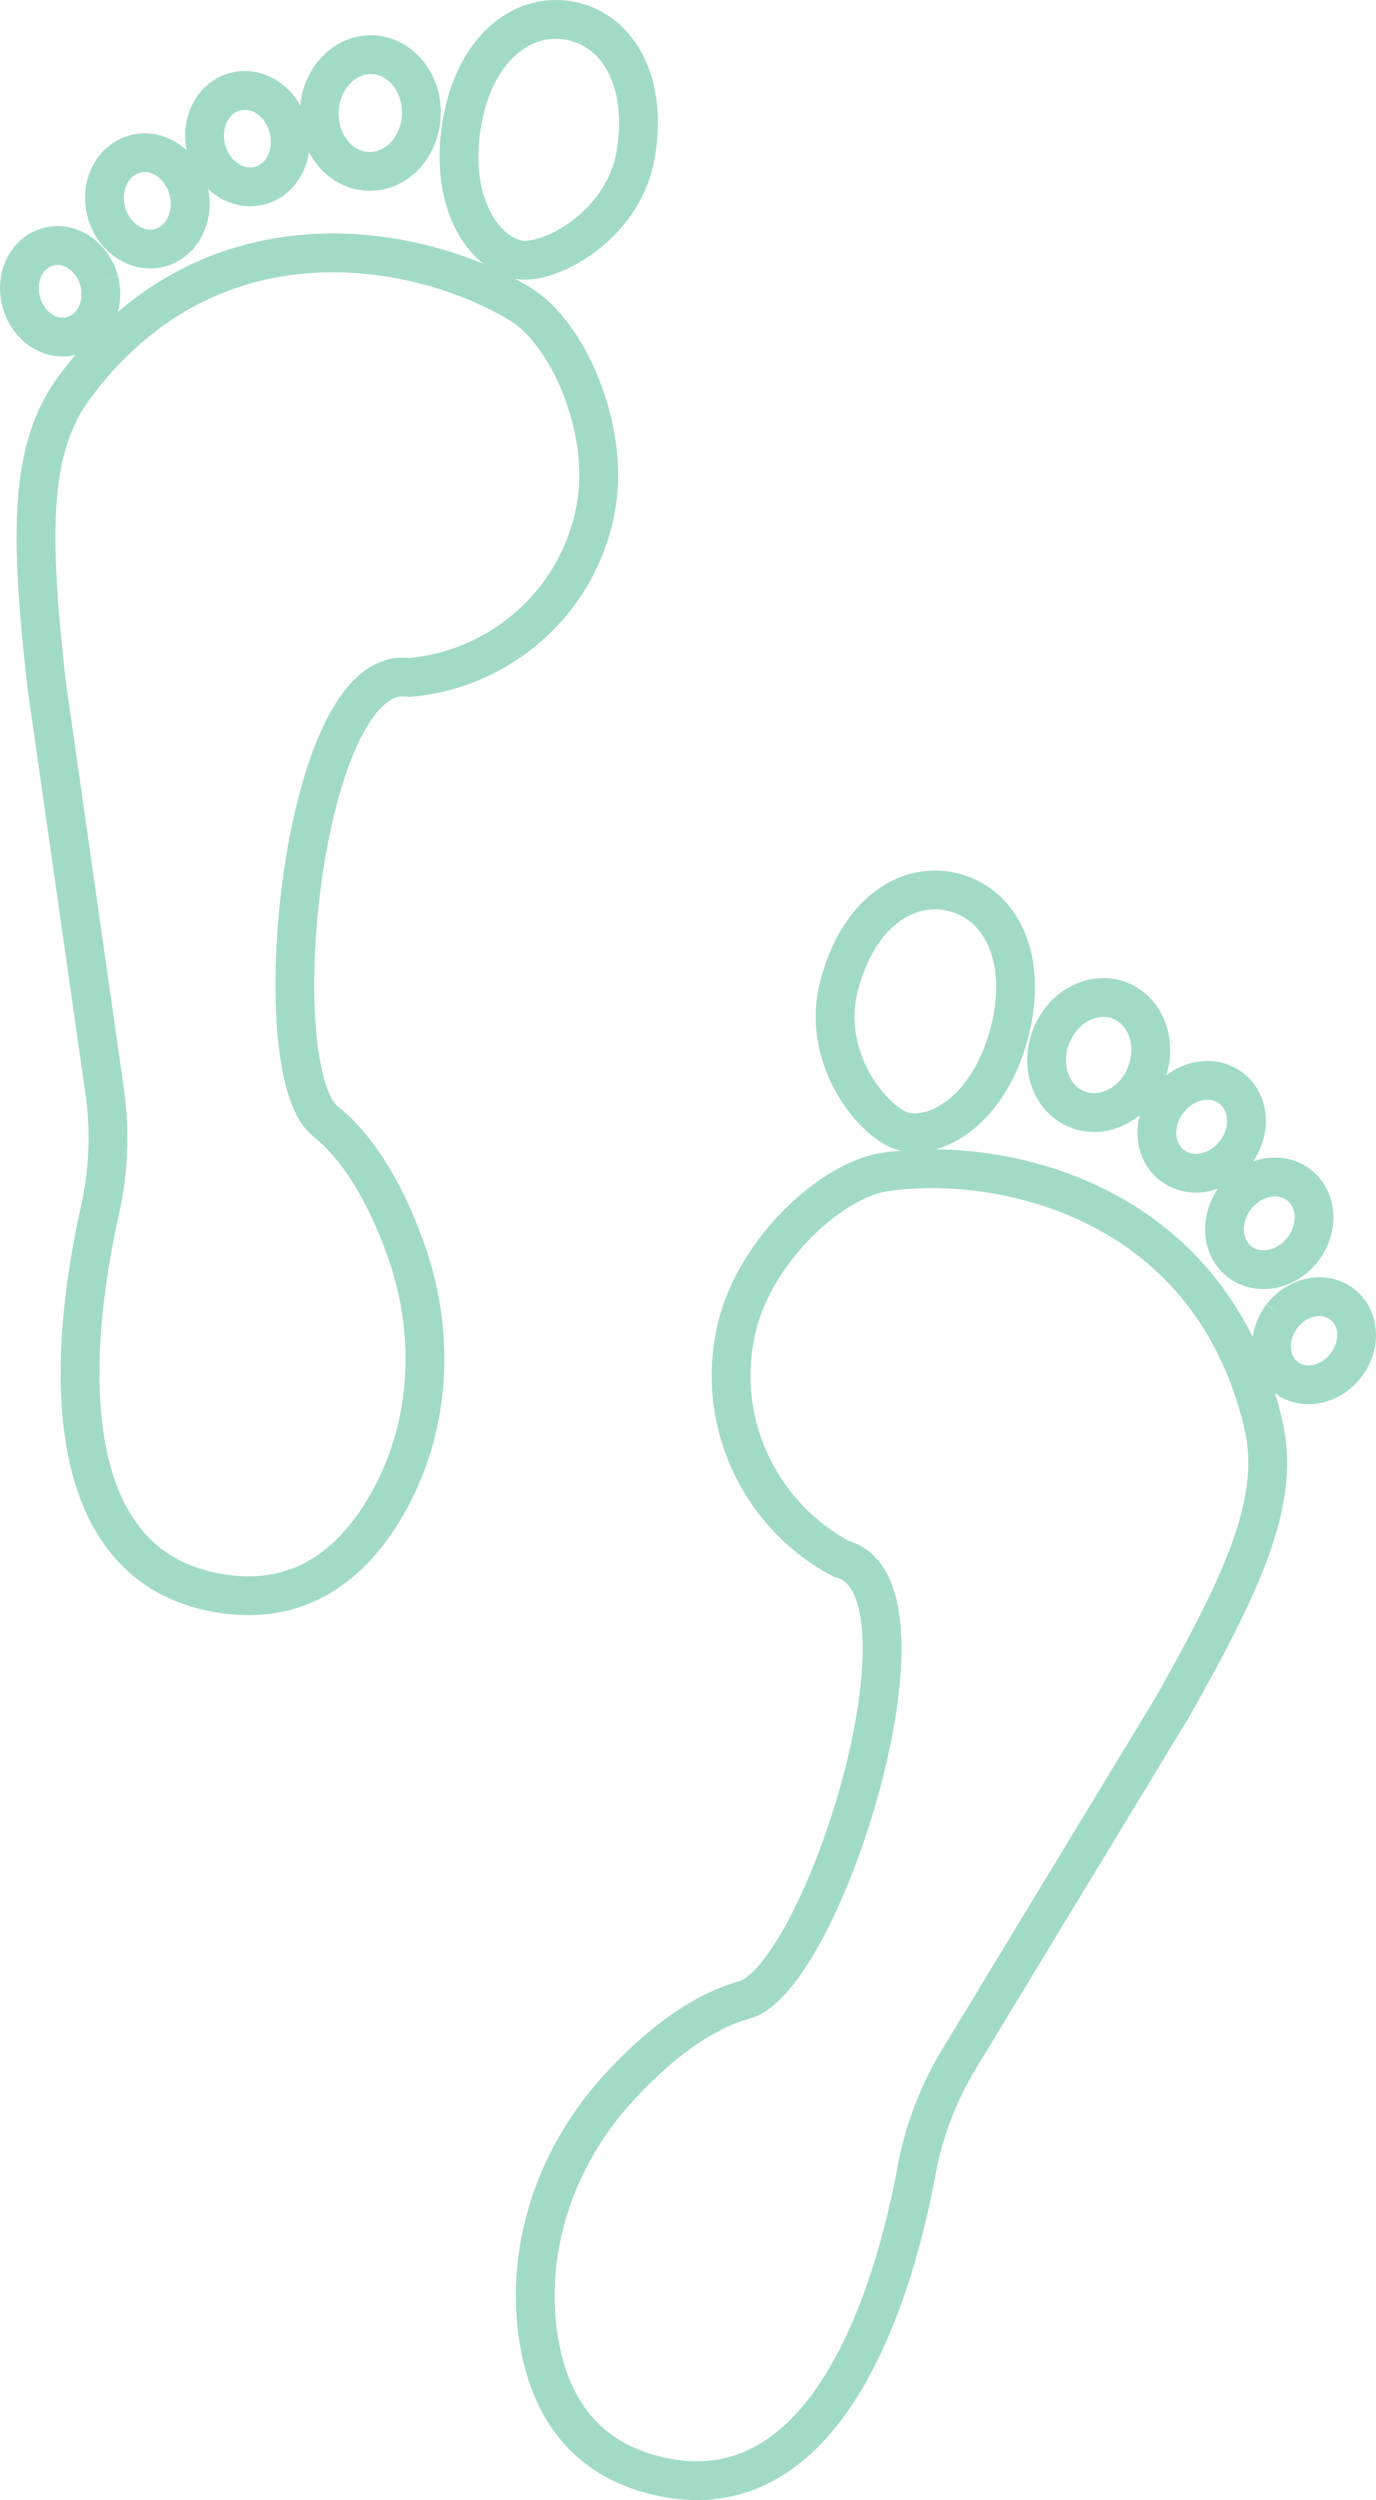 <?xml version="1.0" encoding="utf-8"?>
<!-- Generator: Adobe Illustrator 16.0.0, SVG Export Plug-In . SVG Version: 6.00 Build 0)  -->
<!DOCTYPE svg PUBLIC "-//W3C//DTD SVG 1.1//EN" "http://www.w3.org/Graphics/SVG/1.1/DTD/svg11.dtd">
<svg version="1.1" id="Layer_1" xmlns="http://www.w3.org/2000/svg" xmlns:xlink="http://www.w3.org/1999/xlink" x="0px" y="0px"
	 width="70.904px" height="128.823px" viewBox="0 0 70.904 128.823" enable-background="new 0 0 70.904 128.823"
	 xml:space="preserve">
<path fill="none" stroke="#A1DBC6" stroke-width="2" stroke-miterlimit="10" d="M43.213,50.896c-0.93,3.763,1.934,7.132,3.443,7.425
	c1.924,0.361,4.46-1.48,5.391-5.243c0.929-3.763-0.498-6.504-2.931-7.106C46.672,45.37,44.143,47.133,43.213,50.896"/>
<path fill-rule="evenodd" clip-rule="evenodd" fill="none" stroke="#A1DBC6" stroke-width="2" stroke-miterlimit="10" d="
	M54.155,53.429c0.588-1.55,2.16-2.389,3.525-1.882c1.362,0.518,1.982,2.196,1.395,3.746c-0.577,1.553-2.163,2.401-3.524,1.882
	C54.186,56.667,53.564,54.989,54.155,53.429"/>
<path fill-rule="evenodd" clip-rule="evenodd" fill="none" stroke="#A1DBC6" stroke-width="2" stroke-miterlimit="10" d="
	M60.188,56.729c0.84-1.101,2.299-1.389,3.255-0.652c0.955,0.737,1.056,2.218,0.215,3.318c-0.838,1.09-2.299,1.389-3.266,0.649
	C59.436,59.307,59.347,57.829,60.188,56.729"/>
<path fill-rule="evenodd" clip-rule="evenodd" fill="none" stroke="#A1DBC6" stroke-width="2" stroke-miterlimit="10" d="
	M63.667,61.705c0.841-1.1,2.299-1.388,3.255-0.651c0.966,0.739,1.056,2.217,0.216,3.317c-0.838,1.09-2.297,1.377-3.255,0.652
	C62.926,64.287,62.829,62.794,63.667,61.705"/>
<path fill-rule="evenodd" clip-rule="evenodd" fill="none" stroke="#A1DBC6" stroke-width="2" stroke-miterlimit="10" d="
	M66.059,67.813c0.8-1.031,2.19-1.313,3.097-0.611c0.91,0.691,1.005,2.102,0.201,3.144c-0.792,1.043-2.182,1.326-3.088,0.625
	C65.351,70.266,65.266,68.857,66.059,67.813"/>
<path fill="none" stroke="#A1DBC6" stroke-width="2" stroke-miterlimit="10" d="M65.083,73.328
	c-2.809-11.74-13.825-13.79-19.485-12.937c-2.8,0.423-6.649,4.033-7.613,7.935c-1.195,4.835,1.124,9.719,5.322,11.974
	c0.051,0.023,0.102,0.047,0.167,0.063c5.229,1.622-1.108,21.565-5.104,22.682c-2.529,0.706-4.859,2.724-6.629,4.686
	c-2.892,3.233-4.474,7.472-4.108,11.793c0.29,3.291,1.635,6.683,5.669,7.896c9.419,2.806,12.858-9.778,13.932-15.598
	c0.375-2.023,1.114-3.956,2.173-5.708l11-18.143C64.264,81.156,66.001,77.161,65.083,73.328"/>
<path fill="none" stroke="#A1DBC6" stroke-width="2" stroke-miterlimit="10" d="M32.768,7.896c-0.622,3.826-4.578,5.8-6.082,5.479
	c-1.911-0.423-3.521-3.112-2.899-6.938c0.622-3.825,3.011-5.787,5.484-5.385C31.756,1.456,33.39,4.071,32.768,7.896"/>
<path fill-rule="evenodd" clip-rule="evenodd" fill="none" stroke="#A1DBC6" stroke-width="2" stroke-miterlimit="10" d="
	M21.71,5.931c0.067-1.655-1.049-3.045-2.503-3.114c-1.457-0.058-2.686,1.242-2.753,2.897c-0.079,1.654,1.047,3.057,2.502,3.115
	C20.411,8.897,21.641,7.598,21.71,5.931"/>
<path fill-rule="evenodd" clip-rule="evenodd" fill="none" stroke="#A1DBC6" stroke-width="2" stroke-miterlimit="10" d="
	M14.866,6.598c-0.341-1.343-1.57-2.181-2.737-1.878c-1.168,0.303-1.842,1.625-1.501,2.967c0.343,1.332,1.57,2.18,2.749,1.878
	C14.545,9.264,15.208,7.939,14.866,6.598"/>
<path fill-rule="evenodd" clip-rule="evenodd" fill="none" stroke="#A1DBC6" stroke-width="2" stroke-miterlimit="10" d="
	M9.712,9.809c-0.341-1.342-1.57-2.18-2.737-1.876c-1.179,0.3-1.842,1.624-1.501,2.966c0.343,1.332,1.572,2.168,2.738,1.877
	C9.38,12.474,10.055,11.141,9.712,9.809"/>
<path fill-rule="evenodd" clip-rule="evenodd" fill="none" stroke="#A1DBC6" stroke-width="2" stroke-miterlimit="10" d="
	M5.114,14.488c-0.331-1.262-1.498-2.067-2.608-1.778c-1.108,0.279-1.75,1.539-1.419,2.813c0.319,1.271,1.486,2.076,2.596,1.786
	C4.804,17.021,5.434,15.759,5.114,14.488"/>
<path fill="none" stroke="#A1DBC6" stroke-width="2" stroke-miterlimit="10" d="M3.847,19.942
	c7.192-9.694,18.129-7.255,22.999-4.249c2.411,1.489,4.533,6.32,3.888,10.287c-0.799,4.916-4.849,8.497-9.594,8.923
	c-0.057,0.001-0.113,0.004-0.178-0.007c-5.447-0.561-7.446,20.269-4.21,22.865c2.049,1.643,3.399,4.413,4.257,6.913
	c1.391,4.108,1.182,8.627-0.852,12.458c-1.558,2.913-4.127,5.505-8.314,5.037c-9.764-1.118-7.987-14.042-6.69-19.815
	c0.45-2.008,0.529-4.077,0.243-6.103L2.399,35.247C1.528,27.464,1.498,23.107,3.847,19.942"/>
</svg>
